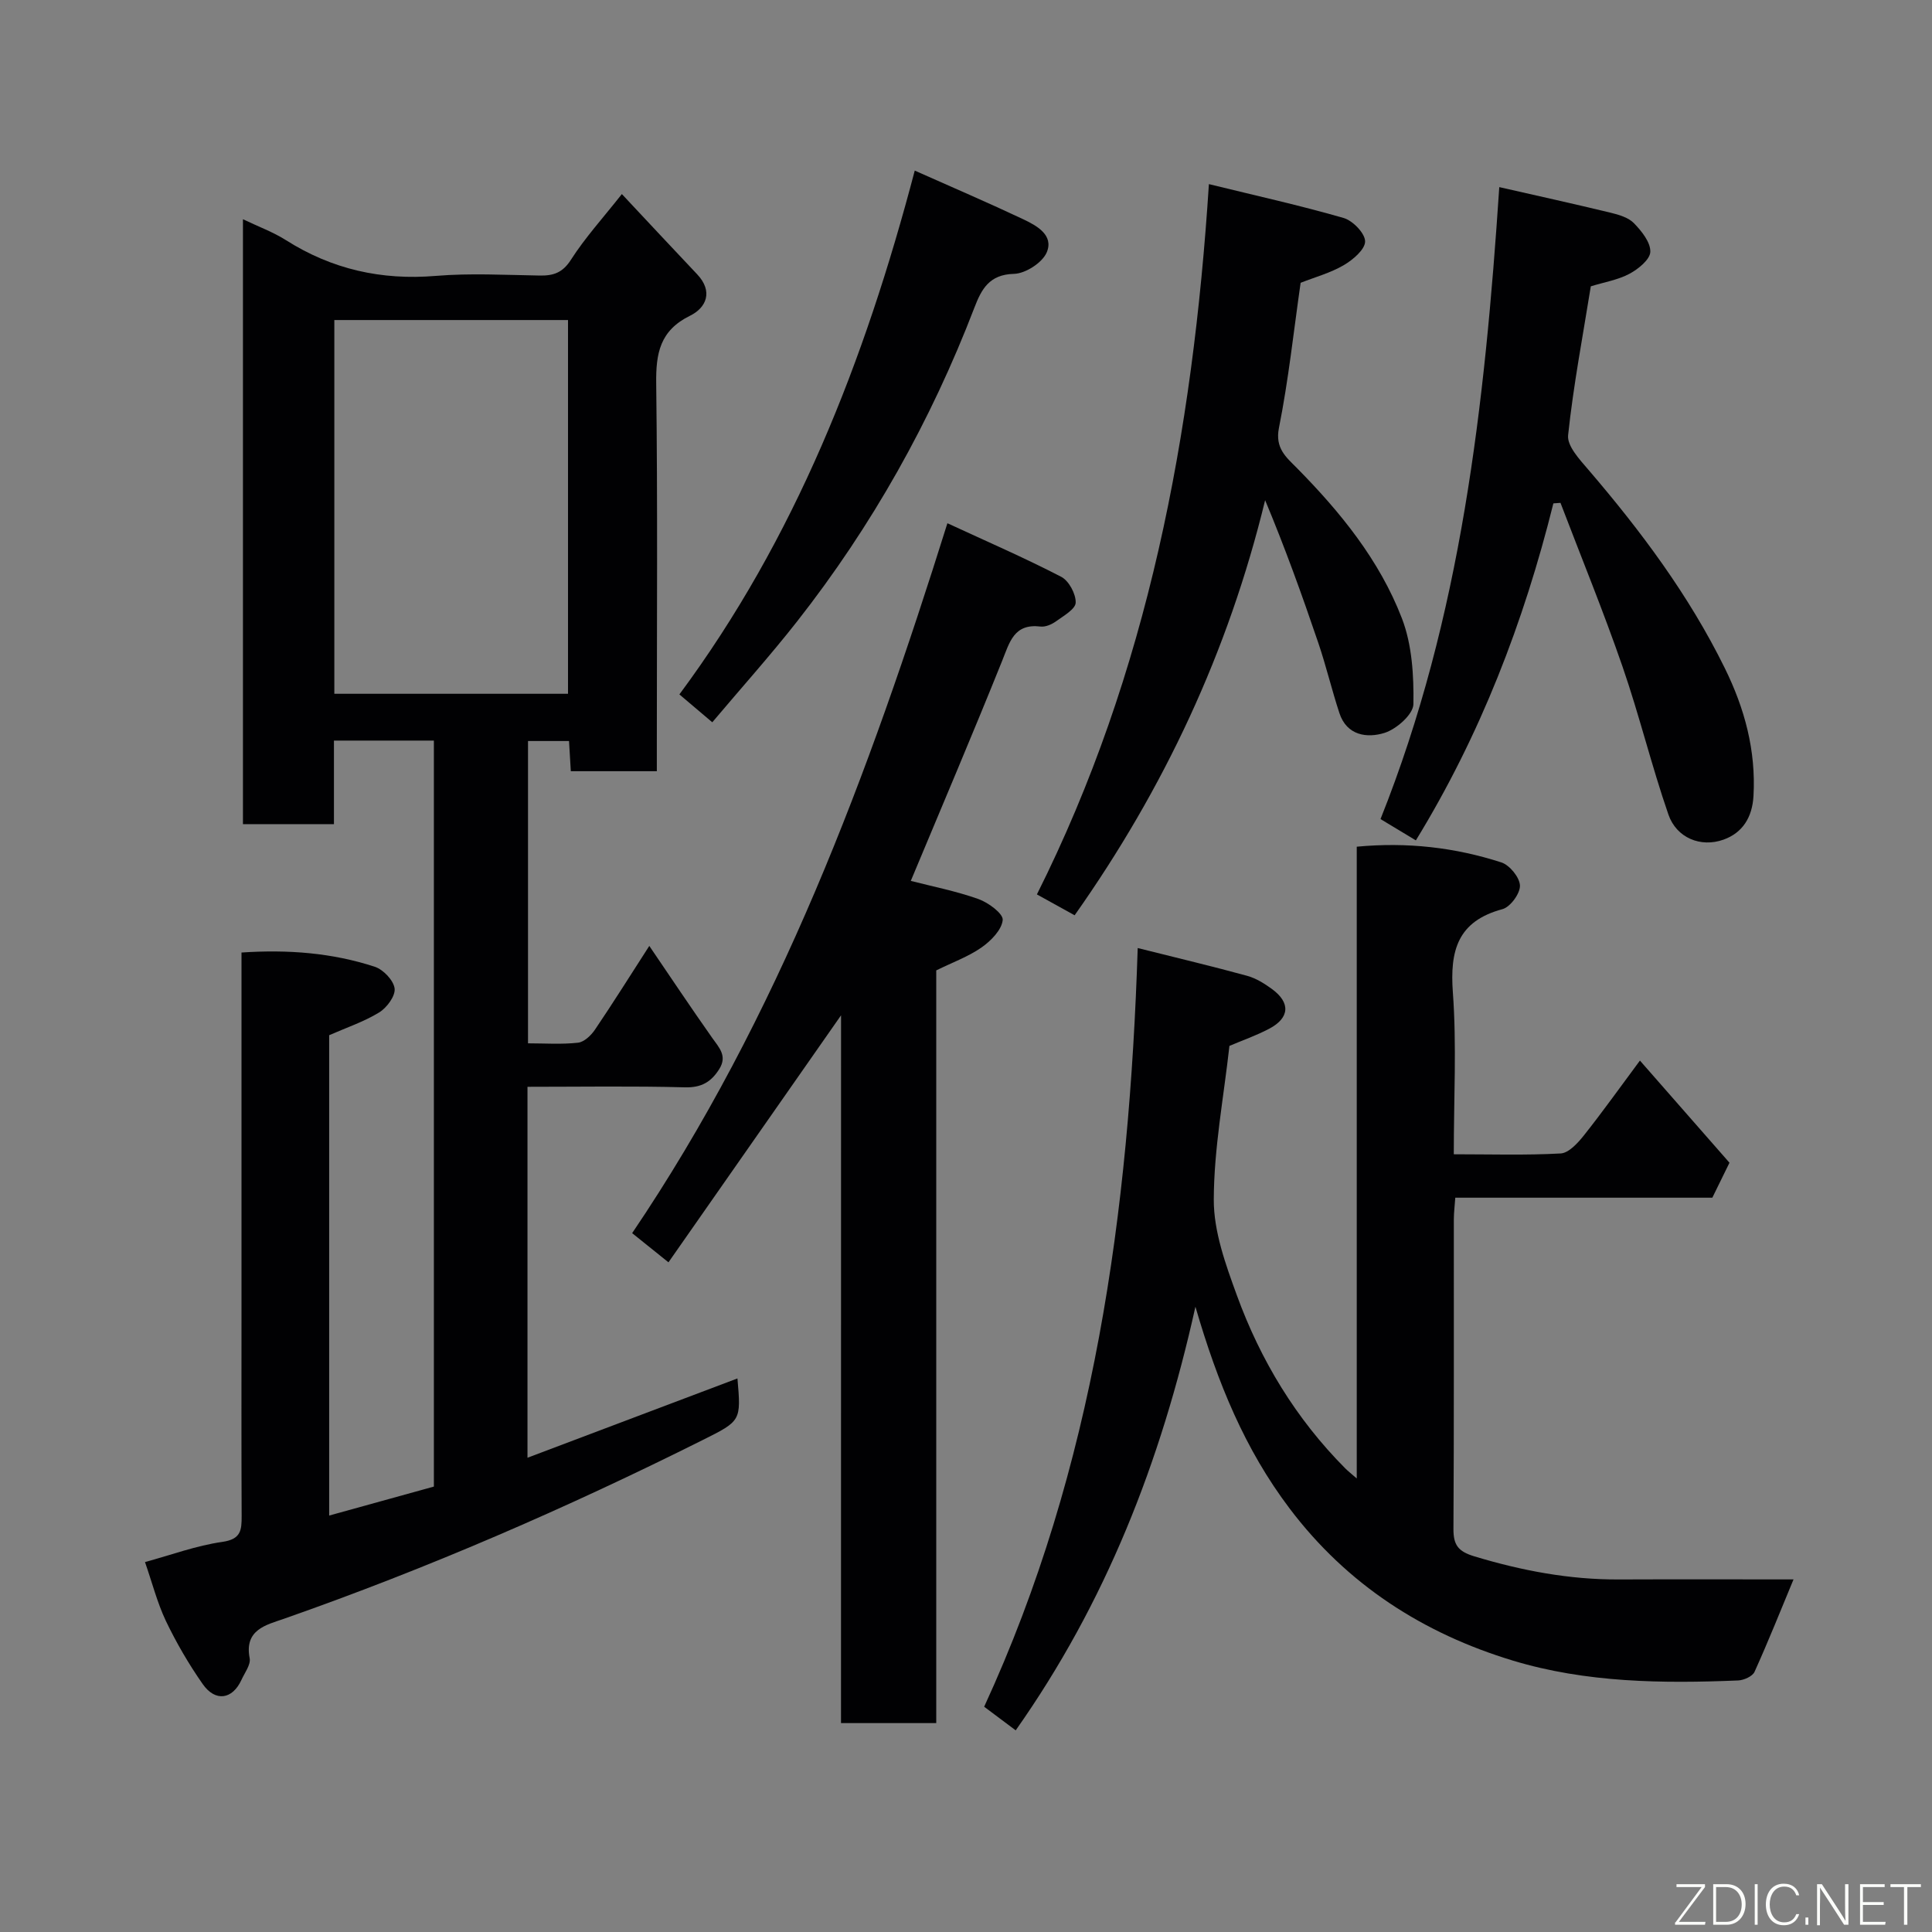 <svg enable-background="new 0 0 400 400" viewBox="0 0 400 400" xmlns="http://www.w3.org/2000/svg"><rect x="0" y="0" width="400" height="400" fill="#808080" stroke="none"/><path d="m30.02 323.41c5.39-1.47 10.62-3.41 16.02-4.18 3.86-.55 4-2.43 3.99-5.35-.07-14.5-.03-29-.03-43.5 0-22.5 0-45 0-67.5 0-1.79 0-3.58 0-5.67 9.68-.65 18.78.07 27.58 2.94 1.77.58 3.9 2.81 4.12 4.5.2 1.54-1.61 3.99-3.19 4.96-3.17 1.94-6.8 3.15-10.36 4.72v99.45c7.32-2.02 14.46-4 21.68-6 0-51.55 0-102.84 0-154.45-6.87 0-13.59 0-20.69 0v17.3c-6.42 0-12.47 0-18.84 0 0-41.39 0-82.81 0-125.24 3.23 1.55 6.25 2.65 8.9 4.33 9.53 6.04 19.77 8.34 31.04 7.4 7.12-.59 14.33-.19 21.49-.07 2.86.05 4.76-.58 6.49-3.29 2.9-4.53 6.57-8.57 10.53-13.58 5.46 5.83 10.5 11.23 15.58 16.6 3.36 3.55 1.93 6.92-1.47 8.59-6.22 3.06-7.08 7.75-7 14.01.31 24.83.13 49.66.13 74.5v5.79c-5.99 0-11.71 0-17.81 0-.11-1.96-.23-3.9-.37-6.25-2.69 0-5.41 0-8.49 0v62.59c3.48 0 6.95.25 10.35-.13 1.27-.14 2.71-1.51 3.51-2.7 3.74-5.52 7.28-11.18 11.25-17.34 4.46 6.56 8.66 12.85 13.01 19.02 1.43 2.03 3.19 3.75 1.48 6.47-1.67 2.66-3.68 3.88-7.11 3.79-10.78-.29-21.57-.11-32.6-.11v76.8c14.58-5.51 29.01-10.96 43.47-16.42.76 8.78.76 8.78-7.17 12.74-28.17 14.09-57.01 26.61-86.75 37.03-3.56 1.25-8.23 2.2-7.07 8.15.26 1.34-1.03 3.02-1.7 4.49-1.86 4.06-5.39 4.62-8.02.87-2.89-4.13-5.46-8.55-7.64-13.1-1.78-3.77-2.83-7.91-4.31-12.16zm39.2-179.77h48.38c0-26.06 0-51.76 0-77.38-16.32 0-32.24 0-48.38 0z" fill="#010103"/><path d="m371.33 327c-2.53 6.08-5.15 12.67-8.07 19.13-.42.94-2.21 1.74-3.4 1.79-15.71.65-31.47.47-46.6-4.1-18.58-5.62-34.35-15.73-46.28-31.53-9.21-12.19-14.88-25.92-19.48-41.75-7.18 32.34-18.66 61.39-37.21 87.71-2.15-1.61-4.09-3.06-6.53-4.89 22.82-49.5 30.04-102.44 31.79-157.08 8.54 2.14 15.65 3.83 22.68 5.76 1.82.5 3.57 1.6 5.12 2.73 3.87 2.83 3.67 5.98-.58 8.22-2.7 1.42-5.62 2.44-8.23 3.55-1.18 10.62-3.21 21.22-3.24 31.83-.02 6.6 2.45 13.42 4.77 19.78 4.91 13.49 12.26 25.62 22.46 35.87.54.54 1.14 1.01 2.37 2.08 0-44.04 0-87.26 0-130.8 10.49-.99 20.36.16 29.93 3.25 1.72.55 3.81 3.11 3.86 4.8.05 1.65-2 4.44-3.62 4.88-9.27 2.49-10.91 8.54-10.27 17.24.8 10.91.19 21.93.19 33.51 7.6 0 14.89.23 22.13-.17 1.67-.09 3.53-2.14 4.78-3.7 3.86-4.86 7.46-9.92 11.63-15.53 6.31 7.2 12.35 14.09 18.54 21.15-1.14 2.33-2.28 4.66-3.55 7.24-17.53 0-35.17 0-53.22 0-.11 1.67-.3 3.1-.3 4.53-.02 21.33.05 42.66-.08 64-.02 3.35.94 4.7 4.31 5.72 9.8 2.96 19.68 4.84 29.93 4.79 12.1-.05 24.19-.01 36.17-.01z" fill="#010103"/><path d="m174.13 210.21c-12.23 17.5-23.9 34.2-35.73 51.14-2.97-2.38-5.19-4.17-7.52-6.04 30.35-44.88 48.93-94.86 65.27-146.98 8.19 3.79 16.01 7.18 23.56 11.09 1.59.82 3.05 3.55 3 5.35-.04 1.34-2.51 2.74-4.08 3.87-.88.64-2.17 1.2-3.19 1.08-5.53-.67-6.4 3.24-7.98 7.16-6.13 15.25-12.57 30.36-18.89 45.5 4.43 1.14 9.35 2.1 14.01 3.76 2.05.73 5.15 3.02 5.02 4.34-.2 2.04-2.43 4.31-4.37 5.67-2.74 1.92-6.01 3.09-9.39 4.76v155.84c-6.6 0-12.87 0-19.72 0 .01-48.67.01-97.33.01-146.54z" fill="#010103"/><path d="m321.61 104.22c-6.12 24.61-15.14 48.02-28.47 69.77-2.36-1.43-4.7-2.84-7.32-4.41 16.72-41.85 21.59-85.75 24.59-130.84 7.73 1.76 15.41 3.45 23.05 5.3 1.71.41 3.69 1 4.84 2.18 1.58 1.63 3.44 3.94 3.38 5.91-.04 1.59-2.49 3.58-4.31 4.55-2.39 1.28-5.23 1.74-8.01 2.6-1.64 10.21-3.6 20.47-4.7 30.82-.24 2.22 2.37 5.02 4.17 7.12 10.89 12.7 20.84 26.01 28.26 41.09 4.13 8.38 6.48 17.07 5.95 26.5-.25 4.41-2.26 7.62-6.21 9.03-4.73 1.69-9.73-.37-11.4-5.19-3.5-10.11-6.02-20.57-9.52-30.68-3.94-11.4-8.53-22.59-12.83-33.86-.48.05-.98.08-1.47.11z" fill="#010103"/><path d="m222.49 189.5c-2.37-1.31-4.8-2.65-7.81-4.32 22.99-45.89 32.28-95.27 35.61-147.06 9.7 2.38 18.88 4.41 27.89 7.01 1.9.55 4.44 3.17 4.45 4.84s-2.52 3.82-4.42 4.93c-2.75 1.61-5.93 2.47-8.93 3.65-1.44 10.03-2.51 20.13-4.49 30.05-.84 4.19 1.51 6.07 3.62 8.2 9.07 9.18 17.19 19.15 21.84 31.22 2.1 5.46 2.48 11.84 2.38 17.78-.04 2.1-3.51 5.17-5.99 5.94-3.58 1.12-7.8.57-9.33-4.1-1.57-4.77-2.73-9.69-4.34-14.45-3.38-9.95-6.94-19.84-11.04-29.63-7.62 31.37-20.93 59.72-39.44 85.94z" fill="#010103"/><path d="m189.39 35.32c7.95 3.54 15.25 6.67 22.43 10.06 2.81 1.33 6.4 3.29 4.9 6.86-.9 2.14-4.4 4.4-6.79 4.46-5.13.12-6.74 3.21-8.19 6.99-9.01 23.48-21.19 45.19-36.71 64.97-5.56 7.08-11.59 13.8-17.56 20.88-2.46-2.09-4.42-3.74-6.81-5.77 23.95-32.29 38.35-68.96 48.73-108.45z" fill="#010103"/><g fill="#fbfcfa"><path d="m346.9 398 5.4-7.3h-5.2v-.6h5.9v.6l-5.4 7.2h5.5l-.1.6h-6.2v-.5z"/><path d="m354.7 390.1h2.8c2.3 0 3.9 1.6 3.9 4.1s-1.6 4.3-3.9 4.3h-2.8zm.6 7.8h2c2.2 0 3.3-1.6 3.3-3.6 0-1.8-1-3.6-3.3-3.6h-2z"/><path d="m363.9 390.1v8.4h-.6v-8.4h1.6z"/><path d="m372.5 396.3c-.4 1.3-1.4 2.3-3.2 2.3-2.4 0-3.7-1.9-3.7-4.3 0-2.3 1.2-4.3 3.7-4.3 1.8 0 2.9 1 3.2 2.4h-.6c-.4-1.1-1.1-1.8-2.5-1.8-2.1 0-3 1.9-3 3.7s.9 3.7 3 3.7c1.4 0 2.1-.7 2.5-1.7z"/><path d="m373.8 398.5v-1.5h.6v1.5z"/><path d="m376.2 398.5v-8.4h1c1.3 2 4.4 6.7 4.9 7.6-.1-1.2-.1-2.4-.1-3.8v-3.8h.7v8.4h-.9c-1.2-1.9-4.4-6.8-5-7.7.1 1.1 0 2.3 0 3.9v3.9h-.6z"/><path d="m390 394.4h-4.3v3.5h4.7l-.1.6h-5.2v-8.4h5.1v.6h-4.5v3.1h4.3z"/><path d="m394.2 390.7h-2.8v-.6h6.3v.6h-2.8v7.8h-.7z"/></g></svg>